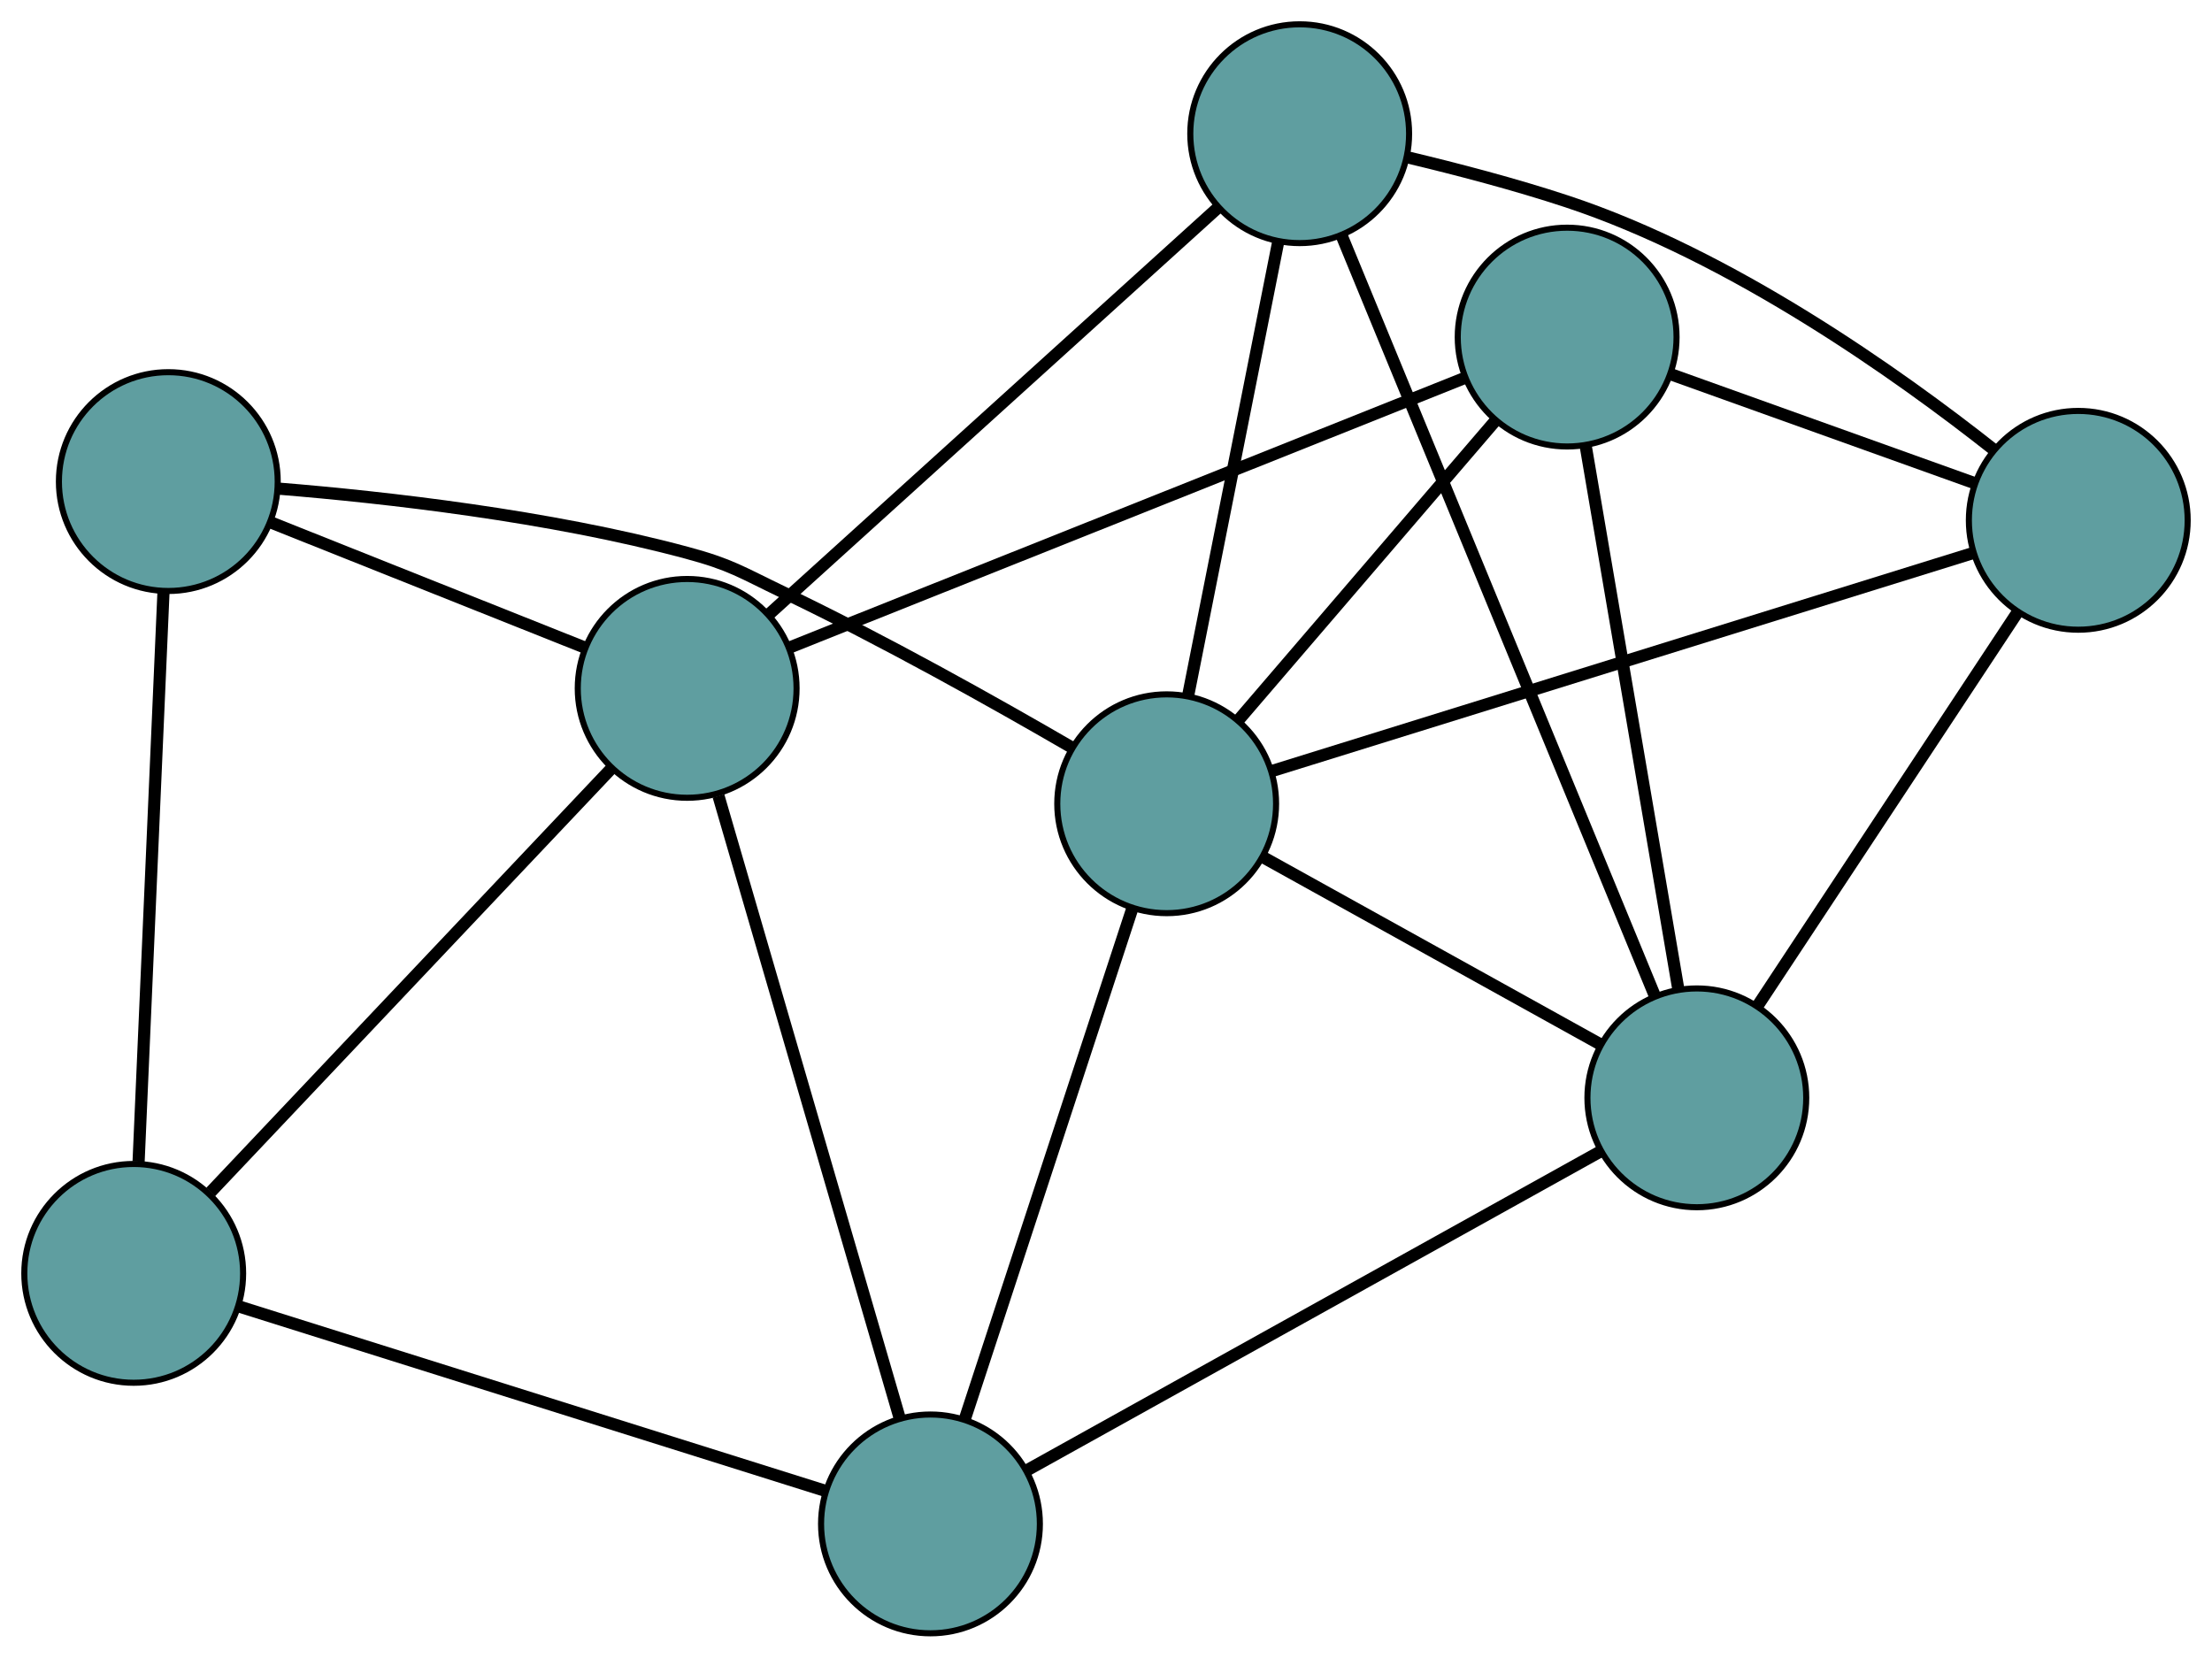 <?xml version="1.0" encoding="UTF-8" standalone="no"?>
<!DOCTYPE svg PUBLIC "-//W3C//DTD SVG 1.1//EN"
 "http://www.w3.org/Graphics/SVG/1.1/DTD/svg11.dtd">
<!-- Generated by graphviz version 2.36.0 (20140111.2315)
 -->
<!-- Title: G Pages: 1 -->
<svg width="100%" height="100%"
 viewBox="0.00 0.00 363.94 272.75" xmlns="http://www.w3.org/2000/svg" xmlns:xlink="http://www.w3.org/1999/xlink">
<g id="graph0" class="graph" transform="scale(1 1) rotate(0) translate(4 268.746)">
<title>G</title>
<!-- 0 -->
<g id="node1" class="node"><title>0</title>
<ellipse fill="cadetblue" stroke="black" cx="209.838" cy="-246.746" rx="18" ry="18"/>
</g>
<!-- 4 -->
<g id="node5" class="node"><title>4</title>
<ellipse fill="cadetblue" stroke="black" cx="337.938" cy="-183.132" rx="18" ry="18"/>
</g>
<!-- 0&#45;&#45;4 -->
<g id="edge1" class="edge"><title>0&#45;&#45;4</title>
<path fill="none" stroke="black" stroke-width="2" d="M227.547,-242.866C235.632,-240.94 245.283,-238.421 253.805,-235.601 280.933,-226.621 308.255,-207.225 324.113,-194.697"/>
</g>
<!-- 6 -->
<g id="node7" class="node"><title>6</title>
<ellipse fill="cadetblue" stroke="black" cx="275.18" cy="-88.107" rx="18" ry="18"/>
</g>
<!-- 0&#45;&#45;6 -->
<g id="edge2" class="edge"><title>0&#45;&#45;6</title>
<path fill="none" stroke="black" stroke-width="2" d="M216.707,-230.068C229.224,-199.68 255.613,-135.613 268.206,-105.038"/>
</g>
<!-- 7 -->
<g id="node8" class="node"><title>7</title>
<ellipse fill="cadetblue" stroke="black" cx="109.059" cy="-155.479" rx="18" ry="18"/>
</g>
<!-- 0&#45;&#45;7 -->
<g id="edge3" class="edge"><title>0&#45;&#45;7</title>
<path fill="none" stroke="black" stroke-width="2" d="M196.246,-234.437C176.904,-216.921 141.658,-185.001 122.435,-167.593"/>
</g>
<!-- 8 -->
<g id="node9" class="node"><title>8</title>
<ellipse fill="cadetblue" stroke="black" cx="187.953" cy="-136.495" rx="18" ry="18"/>
</g>
<!-- 0&#45;&#45;8 -->
<g id="edge4" class="edge"><title>0&#45;&#45;8</title>
<path fill="none" stroke="black" stroke-width="2" d="M206.321,-229.032C202.238,-208.458 195.541,-174.72 191.46,-154.165"/>
</g>
<!-- 1 -->
<g id="node2" class="node"><title>1</title>
<ellipse fill="cadetblue" stroke="black" cx="253.842" cy="-213.281" rx="18" ry="18"/>
</g>
<!-- 1&#45;&#45;4 -->
<g id="edge5" class="edge"><title>1&#45;&#45;4</title>
<path fill="none" stroke="black" stroke-width="2" d="M270.86,-207.179C285.45,-201.949 306.362,-194.452 320.946,-189.224"/>
</g>
<!-- 1&#45;&#45;6 -->
<g id="edge6" class="edge"><title>1&#45;&#45;6</title>
<path fill="none" stroke="black" stroke-width="2" d="M256.899,-195.346C260.956,-171.551 268.075,-129.787 272.129,-106.008"/>
</g>
<!-- 1&#45;&#45;7 -->
<g id="edge7" class="edge"><title>1&#45;&#45;7</title>
<path fill="none" stroke="black" stroke-width="2" d="M236.95,-206.537C209.052,-195.399 153.67,-173.289 125.843,-162.18"/>
</g>
<!-- 1&#45;&#45;8 -->
<g id="edge8" class="edge"><title>1&#45;&#45;8</title>
<path fill="none" stroke="black" stroke-width="2" d="M242.062,-199.553C230.143,-185.663 211.815,-164.303 199.853,-150.363"/>
</g>
<!-- 2 -->
<g id="node3" class="node"><title>2</title>
<ellipse fill="cadetblue" stroke="black" cx="149.09" cy="-18" rx="18" ry="18"/>
</g>
<!-- 5 -->
<g id="node6" class="node"><title>5</title>
<ellipse fill="cadetblue" stroke="black" cx="18" cy="-59.225" rx="18" ry="18"/>
</g>
<!-- 2&#45;&#45;5 -->
<g id="edge9" class="edge"><title>2&#45;&#45;5</title>
<path fill="none" stroke="black" stroke-width="2" d="M131.682,-23.474C106.609,-31.359 60.592,-45.831 35.48,-53.728"/>
</g>
<!-- 2&#45;&#45;6 -->
<g id="edge10" class="edge"><title>2&#45;&#45;6</title>
<path fill="none" stroke="black" stroke-width="2" d="M165.059,-26.879C189.313,-40.364 235.164,-65.858 259.34,-79.3"/>
</g>
<!-- 2&#45;&#45;7 -->
<g id="edge11" class="edge"><title>2&#45;&#45;7</title>
<path fill="none" stroke="black" stroke-width="2" d="M144.02,-35.412C136.362,-61.712 121.922,-111.302 114.214,-137.774"/>
</g>
<!-- 2&#45;&#45;8 -->
<g id="edge12" class="edge"><title>2&#45;&#45;8</title>
<path fill="none" stroke="black" stroke-width="2" d="M154.741,-35.23C162.109,-57.696 174.923,-96.768 182.295,-119.244"/>
</g>
<!-- 3 -->
<g id="node4" class="node"><title>3</title>
<ellipse fill="cadetblue" stroke="black" cx="23.692" cy="-189.506" rx="18" ry="18"/>
</g>
<!-- 3&#45;&#45;5 -->
<g id="edge13" class="edge"><title>3&#45;&#45;5</title>
<path fill="none" stroke="black" stroke-width="2" d="M22.901,-171.391C21.819,-146.641 19.891,-102.495 18.803,-77.606"/>
</g>
<!-- 3&#45;&#45;7 -->
<g id="edge14" class="edge"><title>3&#45;&#45;7</title>
<path fill="none" stroke="black" stroke-width="2" d="M40.558,-182.784C55.524,-176.818 77.273,-168.149 92.228,-162.188"/>
</g>
<!-- 3&#45;&#45;8 -->
<g id="edge15" class="edge"><title>3&#45;&#45;8</title>
<path fill="none" stroke="black" stroke-width="2" d="M41.924,-188.341C59.374,-186.914 86.316,-183.891 108.974,-177.799 116.306,-175.827 117.933,-174.599 124.781,-171.321 141.387,-163.374 159.752,-153.07 172.38,-145.737"/>
</g>
<!-- 4&#45;&#45;6 -->
<g id="edge16" class="edge"><title>4&#45;&#45;6</title>
<path fill="none" stroke="black" stroke-width="2" d="M327.855,-167.864C316.144,-150.132 296.939,-121.053 285.238,-103.336"/>
</g>
<!-- 4&#45;&#45;8 -->
<g id="edge17" class="edge"><title>4&#45;&#45;8</title>
<path fill="none" stroke="black" stroke-width="2" d="M320.733,-177.782C291.955,-168.834 234.371,-150.928 205.42,-141.926"/>
</g>
<!-- 5&#45;&#45;7 -->
<g id="edge18" class="edge"><title>5&#45;&#45;7</title>
<path fill="none" stroke="black" stroke-width="2" d="M30.661,-72.609C48.058,-90.998 79.165,-123.879 96.505,-142.209"/>
</g>
<!-- 6&#45;&#45;8 -->
<g id="edge19" class="edge"><title>6&#45;&#45;8</title>
<path fill="none" stroke="black" stroke-width="2" d="M259.181,-96.982C243.443,-105.713 219.554,-118.965 203.85,-127.676"/>
</g>
</g>
</svg>


